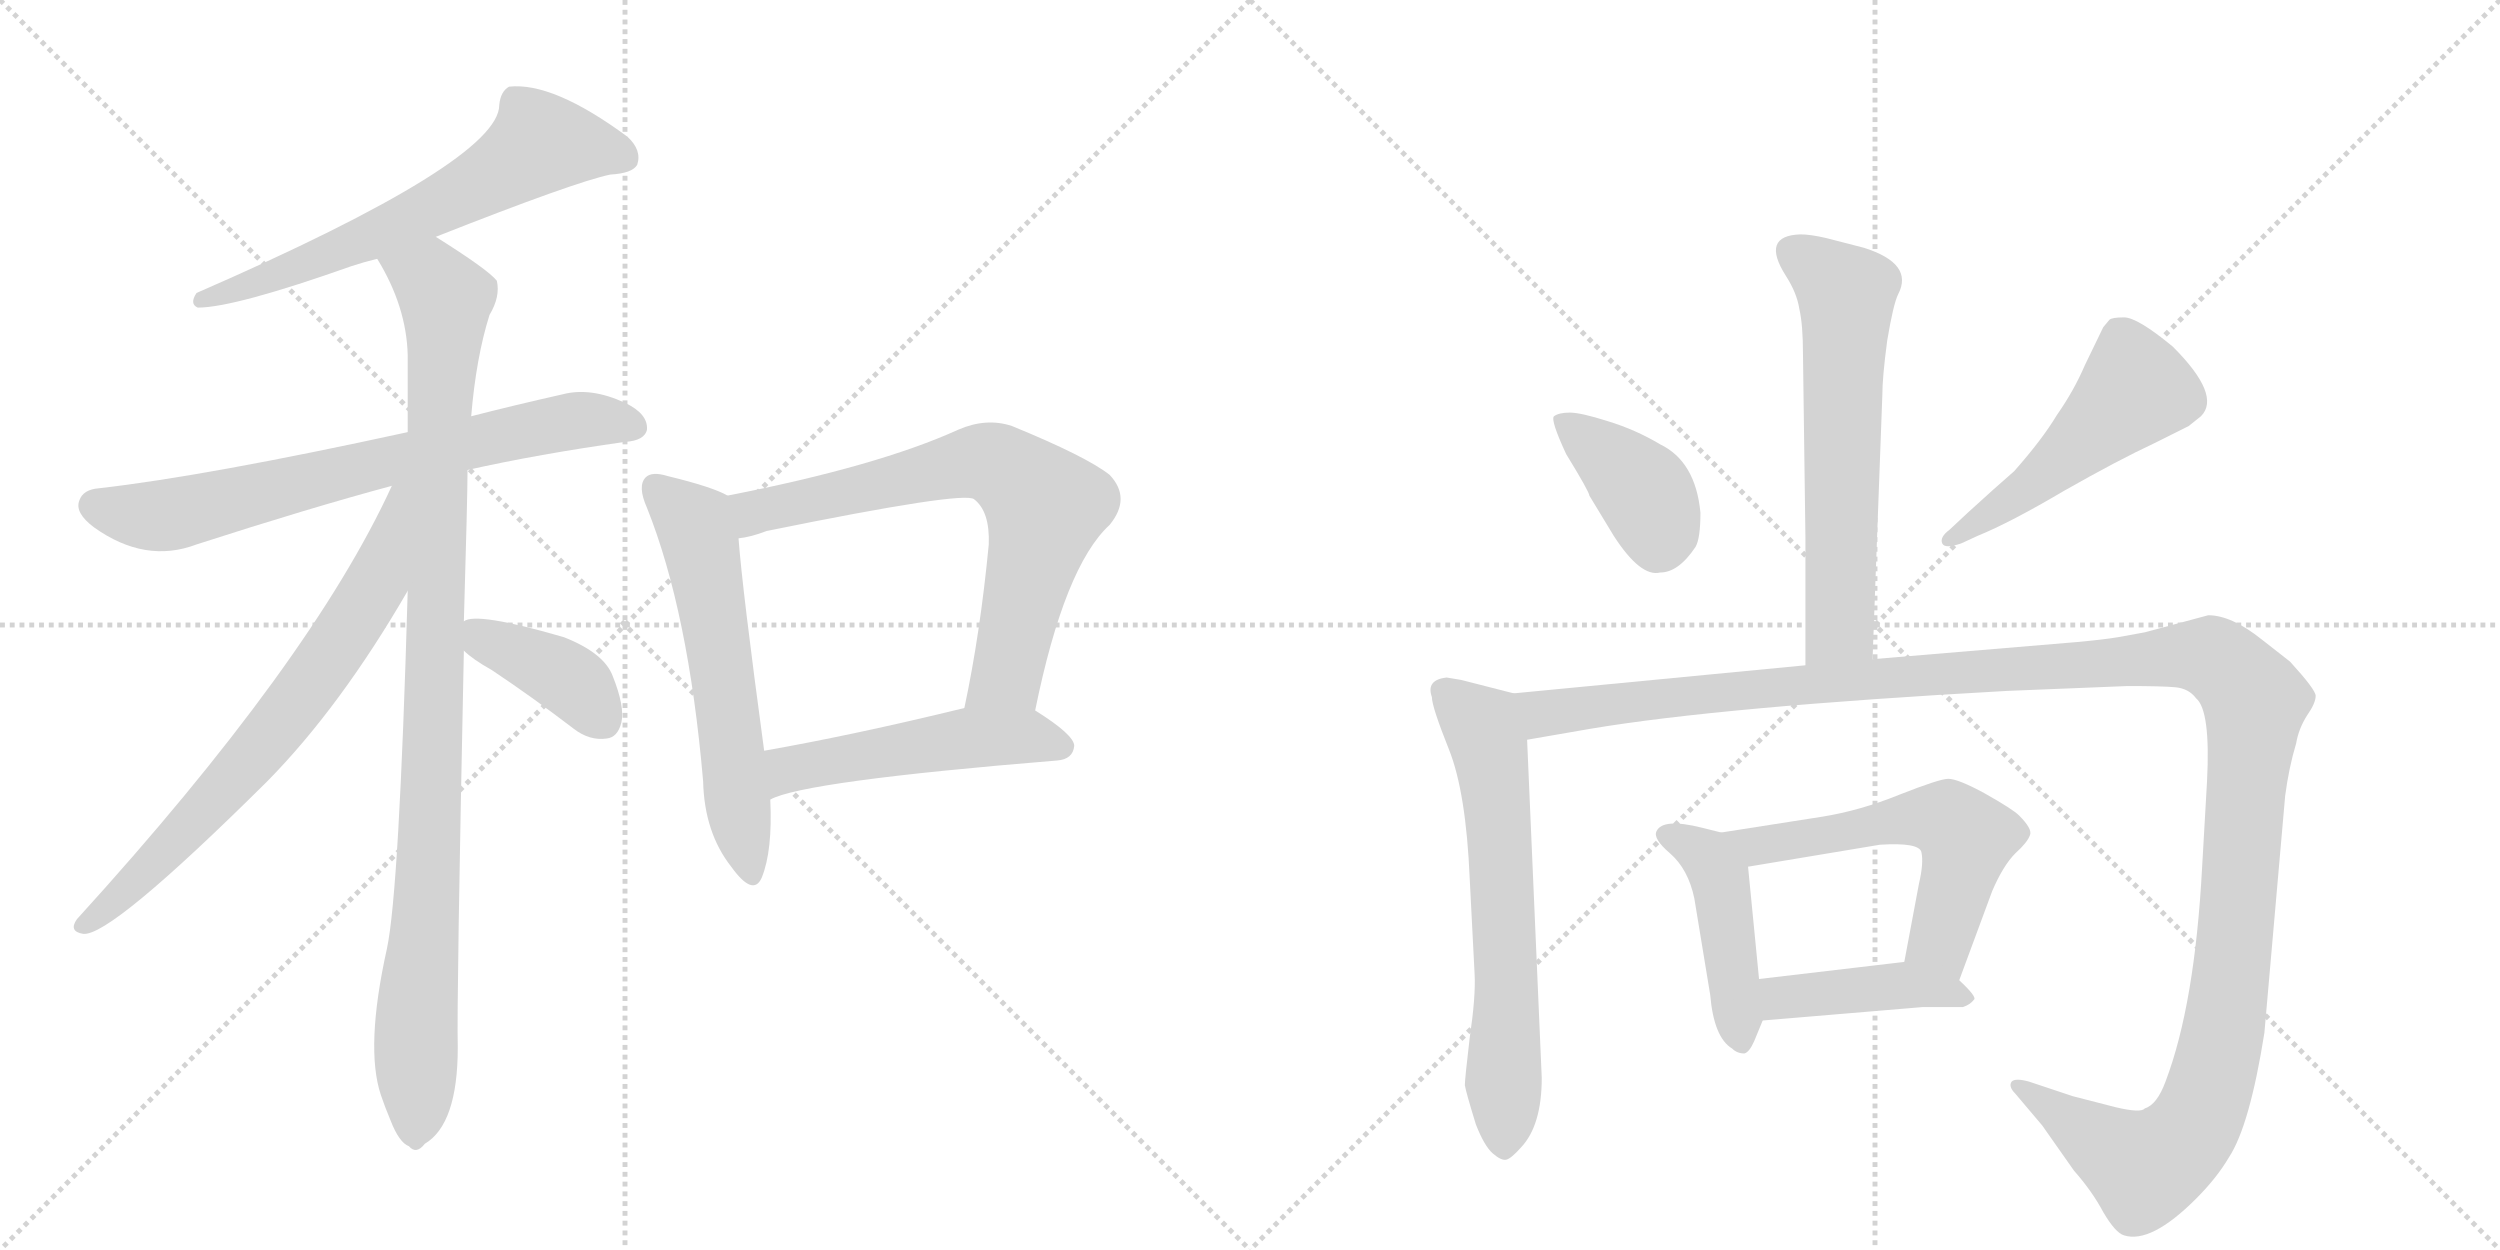 <svg version="1.1" viewBox="0 0 2048 1024" xmlns="http://www.w3.org/2000/svg">
  <g stroke="lightgray" stroke-dasharray="1,1" stroke-width="1" transform="scale(4, 4)">
    <line x1="0" y1="0" x2="256" y2="256"></line>
    <line x1="256" y1="0" x2="0" y2="256"></line>
    <line x1="128" y1="0" x2="128" y2="256"></line>
    <line x1="0" y1="128" x2="256" y2="128"></line>
    <line x1="256" y1="0" x2="512" y2="256"></line>
    <line x1="512" y1="0" x2="256" y2="256"></line>
    <line x1="384" y1="0" x2="384" y2="256"></line>
    <line x1="256" y1="128" x2="512" y2="128"></line>
  </g>
<g transform="scale(1, -1) translate(0, -850)">
   <style type="text/css">
    @keyframes keyframes0 {
      from {
       stroke: black;
       stroke-dashoffset: 634;
       stroke-width: 128;
       }
       67% {
       animation-timing-function: step-end;
       stroke: black;
       stroke-dashoffset: 0;
       stroke-width: 128;
       }
       to {
       stroke: black;
       stroke-width: 1024;
       }
       }
       #make-me-a-hanzi-animation-0 {
         animation: keyframes0 0.766s both;
         animation-delay: 0s;
         animation-timing-function: linear;
       }
    @keyframes keyframes1 {
      from {
       stroke: black;
       stroke-dashoffset: 708;
       stroke-width: 128;
       }
       70% {
       animation-timing-function: step-end;
       stroke: black;
       stroke-dashoffset: 0;
       stroke-width: 128;
       }
       to {
       stroke: black;
       stroke-width: 1024;
       }
       }
       #make-me-a-hanzi-animation-1 {
         animation: keyframes1 0.826s both;
         animation-delay: 0.766s;
         animation-timing-function: linear;
       }
    @keyframes keyframes2 {
      from {
       stroke: black;
       stroke-dashoffset: 995;
       stroke-width: 128;
       }
       76% {
       animation-timing-function: step-end;
       stroke: black;
       stroke-dashoffset: 0;
       stroke-width: 128;
       }
       to {
       stroke: black;
       stroke-width: 1024;
       }
       }
       #make-me-a-hanzi-animation-2 {
         animation: keyframes2 1.06s both;
         animation-delay: 1.592s;
         animation-timing-function: linear;
       }
    @keyframes keyframes3 {
      from {
       stroke: black;
       stroke-dashoffset: 703;
       stroke-width: 128;
       }
       70% {
       animation-timing-function: step-end;
       stroke: black;
       stroke-dashoffset: 0;
       stroke-width: 128;
       }
       to {
       stroke: black;
       stroke-width: 1024;
       }
       }
       #make-me-a-hanzi-animation-3 {
         animation: keyframes3 0.822s both;
         animation-delay: 2.652s;
         animation-timing-function: linear;
       }
    @keyframes keyframes4 {
      from {
       stroke: black;
       stroke-dashoffset: 392;
       stroke-width: 128;
       }
       56% {
       animation-timing-function: step-end;
       stroke: black;
       stroke-dashoffset: 0;
       stroke-width: 128;
       }
       to {
       stroke: black;
       stroke-width: 1024;
       }
       }
       #make-me-a-hanzi-animation-4 {
         animation: keyframes4 0.569s both;
         animation-delay: 3.474s;
         animation-timing-function: linear;
       }
    @keyframes keyframes5 {
      from {
       stroke: black;
       stroke-dashoffset: 586;
       stroke-width: 128;
       }
       66% {
       animation-timing-function: step-end;
       stroke: black;
       stroke-dashoffset: 0;
       stroke-width: 128;
       }
       to {
       stroke: black;
       stroke-width: 1024;
       }
       }
       #make-me-a-hanzi-animation-5 {
         animation: keyframes5 0.727s both;
         animation-delay: 4.043s;
         animation-timing-function: linear;
       }
    @keyframes keyframes6 {
      from {
       stroke: black;
       stroke-dashoffset: 705;
       stroke-width: 128;
       }
       70% {
       animation-timing-function: step-end;
       stroke: black;
       stroke-dashoffset: 0;
       stroke-width: 128;
       }
       to {
       stroke: black;
       stroke-width: 1024;
       }
       }
       #make-me-a-hanzi-animation-6 {
         animation: keyframes6 0.824s both;
         animation-delay: 4.77s;
         animation-timing-function: linear;
       }
    @keyframes keyframes7 {
      from {
       stroke: black;
       stroke-dashoffset: 506;
       stroke-width: 128;
       }
       62% {
       animation-timing-function: step-end;
       stroke: black;
       stroke-dashoffset: 0;
       stroke-width: 128;
       }
       to {
       stroke: black;
       stroke-width: 1024;
       }
       }
       #make-me-a-hanzi-animation-7 {
         animation: keyframes7 0.662s both;
         animation-delay: 5.594s;
         animation-timing-function: linear;
       }
    @keyframes keyframes8 {
      from {
       stroke: black;
       stroke-dashoffset: 616;
       stroke-width: 128;
       }
       67% {
       animation-timing-function: step-end;
       stroke: black;
       stroke-dashoffset: 0;
       stroke-width: 128;
       }
       to {
       stroke: black;
       stroke-width: 1024;
       }
       }
       #make-me-a-hanzi-animation-8 {
         animation: keyframes8 0.751s both;
         animation-delay: 6.255s;
         animation-timing-function: linear;
       }
    @keyframes keyframes9 {
      from {
       stroke: black;
       stroke-dashoffset: 393;
       stroke-width: 128;
       }
       56% {
       animation-timing-function: step-end;
       stroke: black;
       stroke-dashoffset: 0;
       stroke-width: 128;
       }
       to {
       stroke: black;
       stroke-width: 1024;
       }
       }
       #make-me-a-hanzi-animation-9 {
         animation: keyframes9 0.57s both;
         animation-delay: 7.007s;
         animation-timing-function: linear;
       }
    @keyframes keyframes10 {
      from {
       stroke: black;
       stroke-dashoffset: 500;
       stroke-width: 128;
       }
       62% {
       animation-timing-function: step-end;
       stroke: black;
       stroke-dashoffset: 0;
       stroke-width: 128;
       }
       to {
       stroke: black;
       stroke-width: 1024;
       }
       }
       #make-me-a-hanzi-animation-10 {
         animation: keyframes10 0.657s both;
         animation-delay: 7.576s;
         animation-timing-function: linear;
       }
    @keyframes keyframes11 {
      from {
       stroke: black;
       stroke-dashoffset: 642;
       stroke-width: 128;
       }
       68% {
       animation-timing-function: step-end;
       stroke: black;
       stroke-dashoffset: 0;
       stroke-width: 128;
       }
       to {
       stroke: black;
       stroke-width: 1024;
       }
       }
       #make-me-a-hanzi-animation-11 {
         animation: keyframes11 0.772s both;
         animation-delay: 8.233s;
         animation-timing-function: linear;
       }
    @keyframes keyframes12 {
      from {
       stroke: black;
       stroke-dashoffset: 1406;
       stroke-width: 128;
       }
       82% {
       animation-timing-function: step-end;
       stroke: black;
       stroke-dashoffset: 0;
       stroke-width: 128;
       }
       to {
       stroke: black;
       stroke-width: 1024;
       }
       }
       #make-me-a-hanzi-animation-12 {
         animation: keyframes12 1.394s both;
         animation-delay: 9.006s;
         animation-timing-function: linear;
       }
    @keyframes keyframes13 {
      from {
       stroke: black;
       stroke-dashoffset: 449;
       stroke-width: 128;
       }
       59% {
       animation-timing-function: step-end;
       stroke: black;
       stroke-dashoffset: 0;
       stroke-width: 128;
       }
       to {
       stroke: black;
       stroke-width: 1024;
       }
       }
       #make-me-a-hanzi-animation-13 {
         animation: keyframes13 0.615s both;
         animation-delay: 10.4s;
         animation-timing-function: linear;
       }
    @keyframes keyframes14 {
      from {
       stroke: black;
       stroke-dashoffset: 570;
       stroke-width: 128;
       }
       65% {
       animation-timing-function: step-end;
       stroke: black;
       stroke-dashoffset: 0;
       stroke-width: 128;
       }
       to {
       stroke: black;
       stroke-width: 1024;
       }
       }
       #make-me-a-hanzi-animation-14 {
         animation: keyframes14 0.714s both;
         animation-delay: 11.015s;
         animation-timing-function: linear;
       }
    @keyframes keyframes15 {
      from {
       stroke: black;
       stroke-dashoffset: 423;
       stroke-width: 128;
       }
       58% {
       animation-timing-function: step-end;
       stroke: black;
       stroke-dashoffset: 0;
       stroke-width: 128;
       }
       to {
       stroke: black;
       stroke-width: 1024;
       }
       }
       #make-me-a-hanzi-animation-15 {
         animation: keyframes15 0.594s both;
         animation-delay: 11.729s;
         animation-timing-function: linear;
       }
</style>
<path d="M 357 656 Q 471 701 500 707 Q 518 708 522 715 Q 526 727 514 738 Q 453 783 417 779 Q 410 775 409 764 Q 409 718 161 610 Q 155 601 162 598 Q 192 598 288 632 Q 297 635 309 638 L 357 656 Z" fill="lightgray"></path> 
<path d="M 383 465 Q 441 478 512 488 Q 528 489 530 498 Q 531 511 512 520 Q 484 533 461 527 Q 421 518 386 509 L 334 496 Q 169 460 81 450 Q 68 449 65 440 Q 61 430 77 418 Q 119 388 161 404 Q 254 434 321 452 L 383 465 Z" fill="lightgray"></path> 
<path d="M 380 341 Q 383 443 383 465 L 386 509 Q 390 557 401 592 Q 410 607 407 620 Q 400 629 357 656 C 332 672 295 664 309 638 Q 333 599 334 559 Q 334 529 334 496 L 334 366 Q 327 120 317 73 Q 299 -8 312 -47 Q 315 -56 320 -68 Q 327 -86 335 -89 Q 341 -96 348 -87 Q 375 -71 375 -8 Q 374 29 380 317 L 380 341 Z" fill="lightgray"></path> 
<path d="M 321 452 Q 255 308 63 97 Q 56 87 68 85 Q 90 82 219 210 Q 279 271 334 366 C 397 473 334 479 321 452 Z" fill="lightgray"></path> 
<path d="M 380 317 Q 387 310 403 301 Q 436 279 470 253 Q 483 243 497 245 Q 506 246 509 258 Q 512 271 502 296 Q 495 315 462 328 Q 390 349 380 341 C 361 334 361 334 380 317 Z" fill="lightgray"></path> 
<path d="M 596 444 Q 584 451 547 460 Q 534 464 529 459 Q 522 452 530 434 Q 564 349 576 210 Q 577 168 599 140 Q 617 115 624 131 Q 633 153 631 195 L 626 235 Q 608 368 605 409 C 602 439 602 441 596 444 Z" fill="lightgray"></path> 
<path d="M 848 268 Q 872 386 909 420 Q 927 442 909 461 Q 890 476 829 501 Q 808 508 785 498 Q 719 468 596 444 C 567 438 576 403 605 409 Q 615 410 628 415 Q 790 448 798 441 Q 811 431 810 404 Q 803 331 790 270 C 784 241 842 239 848 268 Z" fill="lightgray"></path> 
<path d="M 631 195 Q 658 210 866 227 Q 879 228 880 239 Q 880 248 848 268 C 830 280 819 277 790 270 Q 700 248 626 235 C 596 230 603 184 631 195 Z" fill="lightgray"></path> 
<path d="M 1534 310 L 1542 526 Q 1542 541 1546 571 Q 1551 601 1555 609 Q 1568 634 1527 647 L 1496 655 Q 1483 658 1475 658 Q 1442 657 1463 624 Q 1472 610 1474 597 Q 1477 584 1477 560 L 1479 410 L 1479 305 C 1479 275 1533 280 1534 310 Z" fill="lightgray"></path> 
<path d="M 1302 444 L 1322 411 Q 1344 377 1360 381 Q 1375 381 1389 402 Q 1393 409 1393 430 Q 1389 472 1360 486 Q 1340 498 1317 505 Q 1295 512 1286 512 Q 1277 512 1273 509 Q 1270 506 1283 478 Q 1302 447 1302 444 Z" fill="lightgray"></path> 
<path d="M 1612 430 L 1597 416 Q 1589 410 1591 405 Q 1593 400 1607 405 L 1620 411 Q 1647 422 1691 448 Q 1735 473 1765 487 L 1793 501 L 1803 509 Q 1820 526 1780 566 Q 1751 590 1740 590 Q 1730 590 1728 588 L 1723 582 L 1708 551 Q 1699 530 1685 510 Q 1673 490 1650 464 Q 1635 451 1612 430 Z" fill="lightgray"></path> 
<path d="M 1240 282 L 1197 293 L 1185 295 Q 1168 293 1173 279 Q 1173 271 1187 236 Q 1201 201 1204 130 L 1208 52 Q 1209 34 1204 0 Q 1200 -34 1200 -39 Q 1201 -45 1209 -71 Q 1216 -89 1223 -95 Q 1230 -101 1234 -100 Q 1238 -99 1246 -90 Q 1263 -72 1263 -33 L 1251 244 C 1250 274 1249 280 1240 282 Z" fill="lightgray"></path> 
<path d="M 1644 284 L 1743 288 Q 1771 288 1782 287 Q 1793 286 1799 278 Q 1811 268 1808 210 L 1804 140 Q 1798 27 1774 -36 Q 1767 -55 1757 -58 Q 1754 -62 1733 -57 L 1698 -48 L 1662 -36 Q 1651 -33 1648 -36 Q 1645 -40 1651 -46 L 1673 -72 L 1699 -109 Q 1714 -126 1723 -143 Q 1733 -160 1740 -162 Q 1762 -169 1799 -132 Q 1816 -115 1826 -98 Q 1843 -72 1855 4 L 1872 198 Q 1875 221 1881 241 Q 1883 253 1890 264 Q 1897 274 1897 280 Q 1897 285 1876 308 L 1853 326 Q 1828 346 1809 346 L 1757 332 L 1735 328 Q 1723 326 1701 324 L 1534 310 L 1479 305 L 1240 282 C 1210 279 1221 239 1251 244 L 1303 253 Q 1410 271 1644 284 Z" fill="lightgray"></path> 
<path d="M 1410 168 L 1394 172 Q 1362 180 1357 169 Q 1354 163 1368 151 Q 1383 138 1388 114 L 1401 35 Q 1404 0 1419 -9 Q 1423 -13 1429 -13 Q 1433 -12 1437 -3 L 1444 14 L 1441 48 L 1432 140 C 1430 163 1430 163 1410 168 Z" fill="lightgray"></path> 
<path d="M 1605 47 L 1632 120 Q 1641 141 1651 151 Q 1661 160 1663 166 Q 1665 171 1654 182 Q 1649 187 1626 200 Q 1604 212 1596 212 Q 1589 212 1556 199 Q 1524 186 1493 181 L 1410 168 C 1380 163 1402 135 1432 140 L 1540 158 Q 1572 160 1574 152 Q 1576 143 1572 126 L 1560 62 C 1554 33 1595 19 1605 47 Z" fill="lightgray"></path> 
<path d="M 1444 14 L 1575 25 L 1608 25 Q 1614 27 1617 31 Q 1620 33 1605 47 C 1586 65 1586 65 1560 62 L 1441 48 C 1411 44 1414 11 1444 14 Z" fill="lightgray"></path> 
      <clipPath id="make-me-a-hanzi-clip-0">
      <path d="M 357 656 Q 471 701 500 707 Q 518 708 522 715 Q 526 727 514 738 Q 453 783 417 779 Q 410 775 409 764 Q 409 718 161 610 Q 155 601 162 598 Q 192 598 288 632 Q 297 635 309 638 L 357 656 Z" fill="lightgray"></path>
      </clipPath>
      <path clip-path="url(#make-me-a-hanzi-clip-0)" d="M 512 721 L 443 733 L 398 702 L 320 663 L 165 604 " fill="none" id="make-me-a-hanzi-animation-0" stroke-dasharray="506 1012" stroke-linecap="round"></path>

      <clipPath id="make-me-a-hanzi-clip-1">
      <path d="M 383 465 Q 441 478 512 488 Q 528 489 530 498 Q 531 511 512 520 Q 484 533 461 527 Q 421 518 386 509 L 334 496 Q 169 460 81 450 Q 68 449 65 440 Q 61 430 77 418 Q 119 388 161 404 Q 254 434 321 452 L 383 465 Z" fill="lightgray"></path>
      </clipPath>
      <path clip-path="url(#make-me-a-hanzi-clip-1)" d="M 77 436 L 108 428 L 146 429 L 470 505 L 519 501 " fill="none" id="make-me-a-hanzi-animation-1" stroke-dasharray="580 1160" stroke-linecap="round"></path>

      <clipPath id="make-me-a-hanzi-clip-2">
      <path d="M 380 341 Q 383 443 383 465 L 386 509 Q 390 557 401 592 Q 410 607 407 620 Q 400 629 357 656 C 332 672 295 664 309 638 Q 333 599 334 559 Q 334 529 334 496 L 334 366 Q 327 120 317 73 Q 299 -8 312 -47 Q 315 -56 320 -68 Q 327 -86 335 -89 Q 341 -96 348 -87 Q 375 -71 375 -8 Q 374 29 380 317 L 380 341 Z" fill="lightgray"></path>
      </clipPath>
      <path clip-path="url(#make-me-a-hanzi-clip-2)" d="M 317 634 L 349 623 L 365 602 L 340 -76 " fill="none" id="make-me-a-hanzi-animation-2" stroke-dasharray="867 1734" stroke-linecap="round"></path>

      <clipPath id="make-me-a-hanzi-clip-3">
      <path d="M 321 452 Q 255 308 63 97 Q 56 87 68 85 Q 90 82 219 210 Q 279 271 334 366 C 397 473 334 479 321 452 Z" fill="lightgray"></path>
      </clipPath>
      <path clip-path="url(#make-me-a-hanzi-clip-3)" d="M 329 447 L 308 372 L 266 306 L 178 196 L 69 93 " fill="none" id="make-me-a-hanzi-animation-3" stroke-dasharray="575 1150" stroke-linecap="round"></path>

      <clipPath id="make-me-a-hanzi-clip-4">
      <path d="M 380 317 Q 387 310 403 301 Q 436 279 470 253 Q 483 243 497 245 Q 506 246 509 258 Q 512 271 502 296 Q 495 315 462 328 Q 390 349 380 341 C 361 334 361 334 380 317 Z" fill="lightgray"></path>
      </clipPath>
      <path clip-path="url(#make-me-a-hanzi-clip-4)" d="M 385 335 L 467 293 L 495 259 " fill="none" id="make-me-a-hanzi-animation-4" stroke-dasharray="264 528" stroke-linecap="round"></path>

      <clipPath id="make-me-a-hanzi-clip-5">
      <path d="M 596 444 Q 584 451 547 460 Q 534 464 529 459 Q 522 452 530 434 Q 564 349 576 210 Q 577 168 599 140 Q 617 115 624 131 Q 633 153 631 195 L 626 235 Q 608 368 605 409 C 602 439 602 441 596 444 Z" fill="lightgray"></path>
      </clipPath>
      <path clip-path="url(#make-me-a-hanzi-clip-5)" d="M 536 451 L 570 419 L 573 407 L 613 139 " fill="none" id="make-me-a-hanzi-animation-5" stroke-dasharray="458 916" stroke-linecap="round"></path>

      <clipPath id="make-me-a-hanzi-clip-6">
      <path d="M 848 268 Q 872 386 909 420 Q 927 442 909 461 Q 890 476 829 501 Q 808 508 785 498 Q 719 468 596 444 C 567 438 576 403 605 409 Q 615 410 628 415 Q 790 448 798 441 Q 811 431 810 404 Q 803 331 790 270 C 784 241 842 239 848 268 Z" fill="lightgray"></path>
      </clipPath>
      <path clip-path="url(#make-me-a-hanzi-clip-6)" d="M 609 416 L 627 434 L 639 432 L 794 471 L 810 472 L 825 465 L 856 435 L 855 425 L 825 298 L 797 276 " fill="none" id="make-me-a-hanzi-animation-6" stroke-dasharray="577 1154" stroke-linecap="round"></path>

      <clipPath id="make-me-a-hanzi-clip-7">
      <path d="M 631 195 Q 658 210 866 227 Q 879 228 880 239 Q 880 248 848 268 C 830 280 819 277 790 270 Q 700 248 626 235 C 596 230 603 184 631 195 Z" fill="lightgray"></path>
      </clipPath>
      <path clip-path="url(#make-me-a-hanzi-clip-7)" d="M 631 202 L 650 221 L 787 245 L 840 247 L 870 239 " fill="none" id="make-me-a-hanzi-animation-7" stroke-dasharray="378 756" stroke-linecap="round"></path>

      <clipPath id="make-me-a-hanzi-clip-8">
      <path d="M 1534 310 L 1542 526 Q 1542 541 1546 571 Q 1551 601 1555 609 Q 1568 634 1527 647 L 1496 655 Q 1483 658 1475 658 Q 1442 657 1463 624 Q 1472 610 1474 597 Q 1477 584 1477 560 L 1479 410 L 1479 305 C 1479 275 1533 280 1534 310 Z" fill="lightgray"></path>
      </clipPath>
      <path clip-path="url(#make-me-a-hanzi-clip-8)" d="M 1470 643 L 1513 609 L 1507 336 L 1485 313 " fill="none" id="make-me-a-hanzi-animation-8" stroke-dasharray="488 976" stroke-linecap="round"></path>

      <clipPath id="make-me-a-hanzi-clip-9">
      <path d="M 1302 444 L 1322 411 Q 1344 377 1360 381 Q 1375 381 1389 402 Q 1393 409 1393 430 Q 1389 472 1360 486 Q 1340 498 1317 505 Q 1295 512 1286 512 Q 1277 512 1273 509 Q 1270 506 1283 478 Q 1302 447 1302 444 Z" fill="lightgray"></path>
      </clipPath>
      <path clip-path="url(#make-me-a-hanzi-clip-9)" d="M 1280 506 L 1348 445 L 1359 416 L 1357 401 " fill="none" id="make-me-a-hanzi-animation-9" stroke-dasharray="265 530" stroke-linecap="round"></path>

      <clipPath id="make-me-a-hanzi-clip-10">
      <path d="M 1612 430 L 1597 416 Q 1589 410 1591 405 Q 1593 400 1607 405 L 1620 411 Q 1647 422 1691 448 Q 1735 473 1765 487 L 1793 501 L 1803 509 Q 1820 526 1780 566 Q 1751 590 1740 590 Q 1730 590 1728 588 L 1723 582 L 1708 551 Q 1699 530 1685 510 Q 1673 490 1650 464 Q 1635 451 1612 430 Z" fill="lightgray"></path>
      </clipPath>
      <path clip-path="url(#make-me-a-hanzi-clip-10)" d="M 1736 576 L 1750 531 L 1662 450 L 1596 409 " fill="none" id="make-me-a-hanzi-animation-10" stroke-dasharray="372 744" stroke-linecap="round"></path>

      <clipPath id="make-me-a-hanzi-clip-11">
      <path d="M 1240 282 L 1197 293 L 1185 295 Q 1168 293 1173 279 Q 1173 271 1187 236 Q 1201 201 1204 130 L 1208 52 Q 1209 34 1204 0 Q 1200 -34 1200 -39 Q 1201 -45 1209 -71 Q 1216 -89 1223 -95 Q 1230 -101 1234 -100 Q 1238 -99 1246 -90 Q 1263 -72 1263 -33 L 1251 244 C 1250 274 1249 280 1240 282 Z" fill="lightgray"></path>
      </clipPath>
      <path clip-path="url(#make-me-a-hanzi-clip-11)" d="M 1183 284 L 1215 254 L 1221 235 L 1233 81 L 1233 -87 " fill="none" id="make-me-a-hanzi-animation-11" stroke-dasharray="514 1028" stroke-linecap="round"></path>

      <clipPath id="make-me-a-hanzi-clip-12">
      <path d="M 1644 284 L 1743 288 Q 1771 288 1782 287 Q 1793 286 1799 278 Q 1811 268 1808 210 L 1804 140 Q 1798 27 1774 -36 Q 1767 -55 1757 -58 Q 1754 -62 1733 -57 L 1698 -48 L 1662 -36 Q 1651 -33 1648 -36 Q 1645 -40 1651 -46 L 1673 -72 L 1699 -109 Q 1714 -126 1723 -143 Q 1733 -160 1740 -162 Q 1762 -169 1799 -132 Q 1816 -115 1826 -98 Q 1843 -72 1855 4 L 1872 198 Q 1875 221 1881 241 Q 1883 253 1890 264 Q 1897 274 1897 280 Q 1897 285 1876 308 L 1853 326 Q 1828 346 1809 346 L 1757 332 L 1735 328 Q 1723 326 1701 324 L 1534 310 L 1479 305 L 1240 282 C 1210 279 1221 239 1251 244 L 1303 253 Q 1410 271 1644 284 Z" fill="lightgray"></path>
      </clipPath>
      <path clip-path="url(#make-me-a-hanzi-clip-12)" d="M 1248 277 L 1267 265 L 1413 284 L 1783 313 L 1813 311 L 1826 302 L 1845 280 L 1846 257 L 1820 -3 L 1799 -70 L 1783 -90 L 1757 -107 L 1655 -39 " fill="none" id="make-me-a-hanzi-animation-12" stroke-dasharray="1278 2556" stroke-linecap="round"></path>

      <clipPath id="make-me-a-hanzi-clip-13">
      <path d="M 1410 168 L 1394 172 Q 1362 180 1357 169 Q 1354 163 1368 151 Q 1383 138 1388 114 L 1401 35 Q 1404 0 1419 -9 Q 1423 -13 1429 -13 Q 1433 -12 1437 -3 L 1444 14 L 1441 48 L 1432 140 C 1430 163 1430 163 1410 168 Z" fill="lightgray"></path>
      </clipPath>
      <path clip-path="url(#make-me-a-hanzi-clip-13)" d="M 1364 166 L 1393 152 L 1409 128 L 1427 -3 " fill="none" id="make-me-a-hanzi-animation-13" stroke-dasharray="321 642" stroke-linecap="round"></path>

      <clipPath id="make-me-a-hanzi-clip-14">
      <path d="M 1605 47 L 1632 120 Q 1641 141 1651 151 Q 1661 160 1663 166 Q 1665 171 1654 182 Q 1649 187 1626 200 Q 1604 212 1596 212 Q 1589 212 1556 199 Q 1524 186 1493 181 L 1410 168 C 1380 163 1402 135 1432 140 L 1540 158 Q 1572 160 1574 152 Q 1576 143 1572 126 L 1560 62 C 1554 33 1595 19 1605 47 Z" fill="lightgray"></path>
      </clipPath>
      <path clip-path="url(#make-me-a-hanzi-clip-14)" d="M 1417 166 L 1439 156 L 1556 179 L 1596 178 L 1611 164 L 1592 89 L 1600 57 " fill="none" id="make-me-a-hanzi-animation-14" stroke-dasharray="442 884" stroke-linecap="round"></path>

      <clipPath id="make-me-a-hanzi-clip-15">
      <path d="M 1444 14 L 1575 25 L 1608 25 Q 1614 27 1617 31 Q 1620 33 1605 47 C 1586 65 1586 65 1560 62 L 1441 48 C 1411 44 1414 11 1444 14 Z" fill="lightgray"></path>
      </clipPath>
      <path clip-path="url(#make-me-a-hanzi-clip-15)" d="M 1451 20 L 1459 32 L 1562 43 L 1610 32 " fill="none" id="make-me-a-hanzi-animation-15" stroke-dasharray="295 590" stroke-linecap="round"></path>

</g>
</svg>
